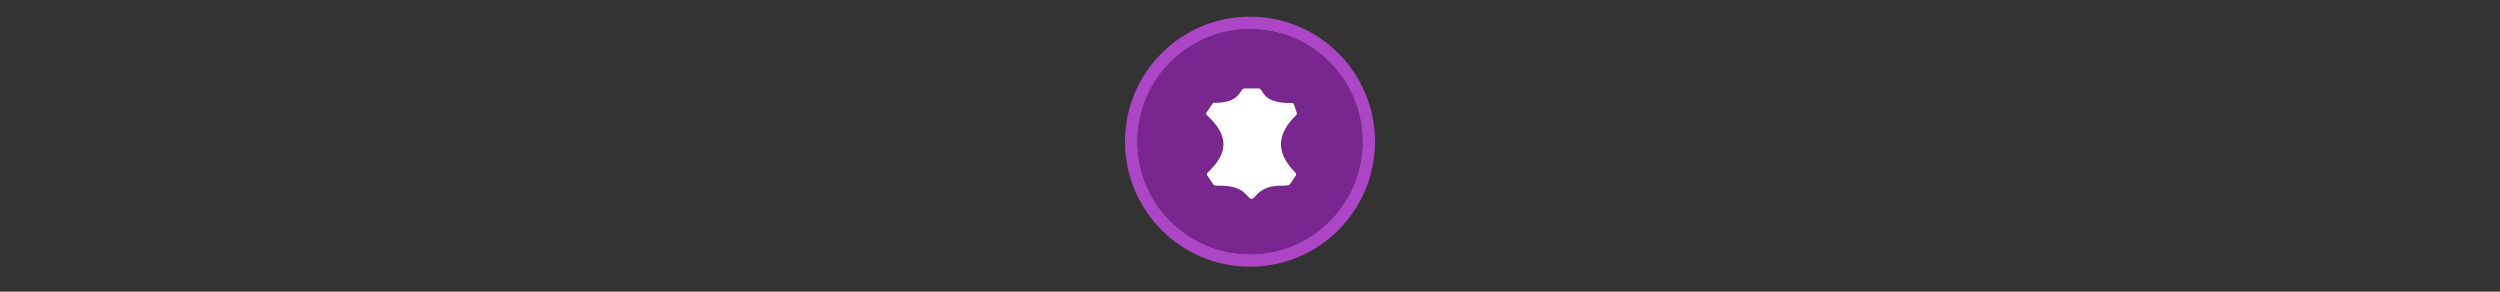 <svg width="300" height="35" viewBox="0 0 300 35" fill="none" xmlns="http://www.w3.org/2000/svg" >

<rect x="0" y="0" width="300" height="35" fill="#333333" stroke="none"/>

<g transform="translate(135, 2) scale(1.5 1.5) "> 

<path opacity="0.95" fill-rule="evenodd" clip-rule="evenodd" d="M10 19C14.971 19 19 14.971 19 10C19 5.029 14.971 1 10 1C5.029 1 1 5.029 1 10C1 14.971 5.029 19 10 19ZM10 20C15.523 20 20 15.523 20 10C20 4.477 15.523 0 10 0C4.477 0 0 4.477 0 10C0 15.523 4.477 20 10 20Z" fill="#B348CE"/>
<path opacity="0.956" d="M9.999 1C14.963 1 19 5.002 19 10C19 14.966 14.963 19 9.999 19C5.037 19 1 14.966 1 10C1 5.002 5.037 1 9.999 1Z" fill="#7D2793"/>

</g>


<g transform="translate(141, 8) scale(0.031 0.031) "> 

<path d="M267.943 84.327C265.431 84.327 263.048 85.432 261.415 87.347C247.228 104.064 236.078 141.567 152.049 139.628C150.297 139.816 148.711 140.564 147.419 141.67L146.988 141.181L121.739 177.732C120.132 181.04 120.832 185.032 123.464 187.596C142.549 206.219 187.567 247.436 187.567 300.47C187.567 351.686 144.244 392.235 126.167 410.67C123.33 413.559 122.913 418.029 125.161 421.397L148.512 456.453C148.76 456.82 149.084 457.114 149.375 457.43C149.503 457.576 149.612 457.733 149.749 457.862C150.45 458.537 151.224 459.059 152.078 459.443C152.266 459.537 152.465 459.585 152.653 459.645C153.602 460.004 154.598 460.24 155.615 460.249C227.21 460.249 252.975 468.134 285.255 505.427C287.606 507.256 289.643 508.826 291.352 510.057C292.856 511.134 294.604 511.667 296.356 511.667C298.108 511.667 299.844 511.125 301.331 510.057C303.049 508.826 305.077 507.265 307.428 505.427C336.578 469.311 370.054 459.077 422.804 460.709L438.764 458.868L438.592 458.696C444.608 457.505 448.472 449.089 451.792 445.064L467.58 421.426C469.827 418.058 469.402 413.588 466.573 410.699C448.497 392.264 410.174 351.686 410.174 300.47C410.174 247.436 450.163 206.219 469.248 187.596C471.589 185.314 472.447 181.87 471.404 178.768L460.591 146.444C459.48 143.111 456.446 140.786 452.942 140.606C350.283 142.468 343.809 102.098 331.297 87.347C329.664 85.432 327.281 84.327 324.769 84.327H267.943V84.327Z" fill="#ffffff"/>

</g>

</svg>